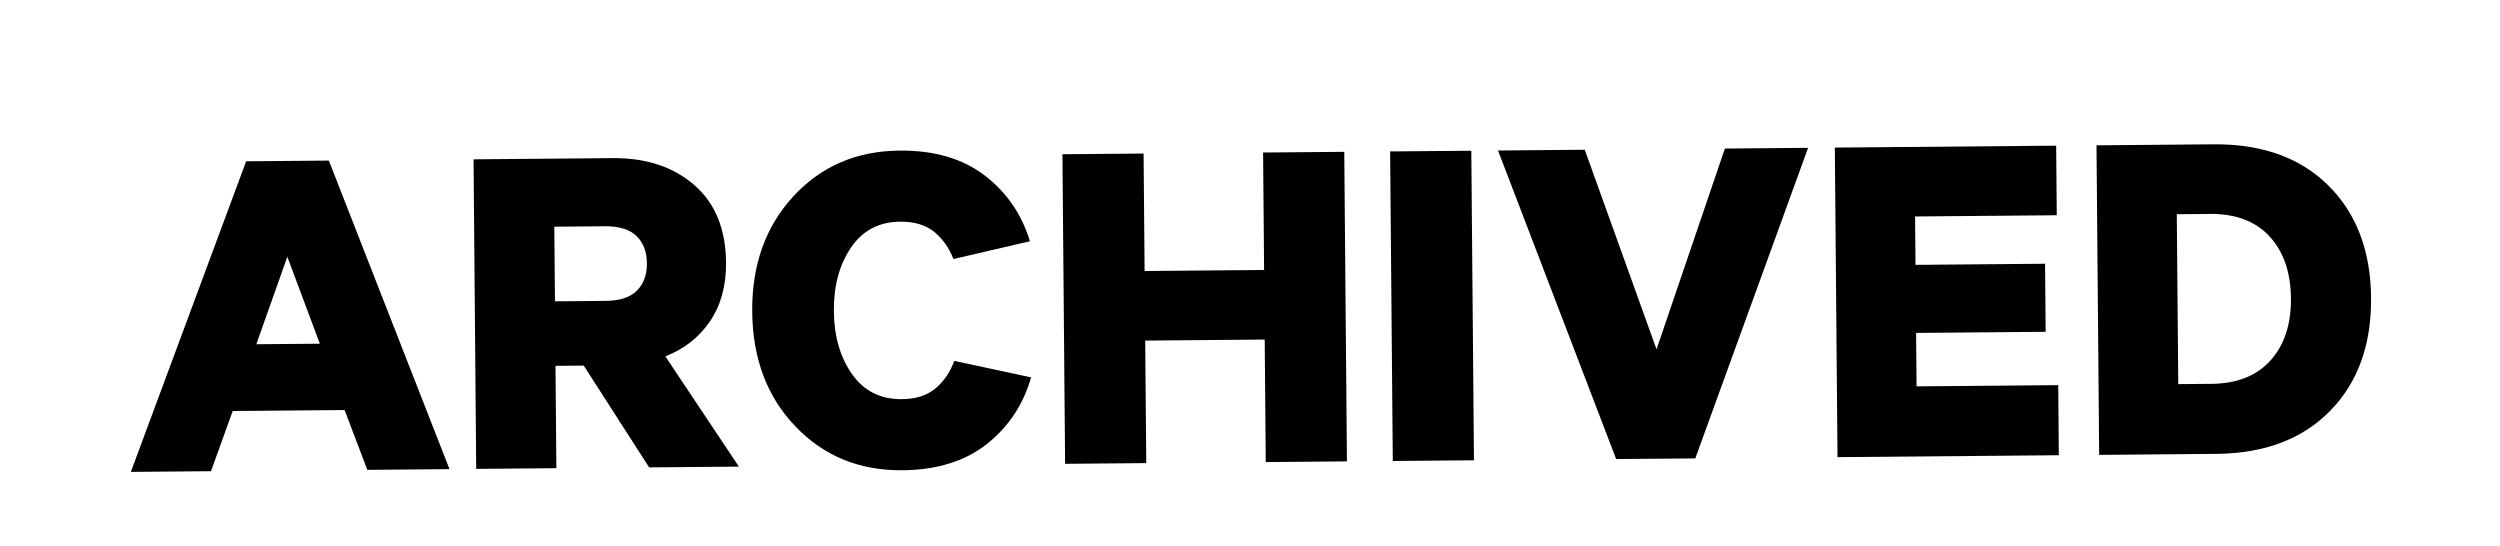 <?xml version="1.0" encoding="utf-8"?>
<!-- Generator: Adobe Illustrator 16.0.3, SVG Export Plug-In . SVG Version: 6.00 Build 0)  -->
<!DOCTYPE svg PUBLIC "-//W3C//DTD SVG 1.1//EN" "http://www.w3.org/Graphics/SVG/1.1/DTD/svg11.dtd">
<svg version="1.1" id="Layer_1" xmlns="http://www.w3.org/2000/svg" xmlns:xlink="http://www.w3.org/1999/xlink" x="0px" y="0px"
	 width="119px" height="26px" viewBox="0 0 119 26" enable-background="new 0 0 119 26" xml:space="preserve">
<g>
	<path d="M16.404,19.518l-5.328,0.046l-1.032,2.865l-3.816,0.033l5.489-14.784l3.936-0.034l5.743,14.687l-3.912,0.034L16.404,19.518
		z M12.201,16.386l3.023-0.026l-1.547-4.139L12.201,16.386z"/>
	<path d="M22.541,7.584l6.624-0.057c1.584-0.014,2.875,0.411,3.875,1.274c1,0.864,1.506,2.095,1.52,3.694
		c0.01,1.104-0.247,2.039-0.768,2.803c-0.522,0.765-1.229,1.318-2.122,1.663l3.501,5.25l-4.272,0.037l-3.114-4.846l-1.344,0.012
		l0.042,4.872l-3.816,0.033L22.541,7.584z M26.416,14.343l2.399-0.021c0.688-0.006,1.19-0.17,1.508-0.493
		c0.317-0.322,0.474-0.756,0.469-1.3c-0.004-0.543-0.168-0.974-0.491-1.292c-0.323-0.317-0.828-0.473-1.516-0.467l-2.399,0.021
		L26.416,14.343z"/>
	<path d="M39.692,14.804c0.01,1.2,0.298,2.202,0.865,3.005c0.567,0.803,1.355,1.2,2.363,1.191c0.672-0.005,1.207-0.174,1.604-0.506
		c0.397-0.331,0.697-0.77,0.901-1.315l3.655,0.784c-0.373,1.299-1.076,2.358-2.108,3.174c-1.034,0.817-2.374,1.233-4.021,1.247
		c-2.048,0.018-3.746-0.679-5.094-2.092c-1.349-1.412-2.033-3.23-2.052-5.455c-0.019-2.224,0.633-4.053,1.957-5.489
		c1.323-1.435,3.008-2.162,5.057-2.18c1.648-0.014,2.996,0.379,4.043,1.177c1.046,0.799,1.768,1.845,2.163,3.138l-3.641,0.847
		c-0.213-0.542-0.521-0.975-0.923-1.3c-0.403-0.324-0.94-0.483-1.612-0.478c-1.008,0.009-1.789,0.419-2.341,1.232
		C39.952,12.598,39.682,13.604,39.692,14.804z"/>
	<path d="M63.987,7.227l0.127,14.735l-3.864,0.033l-0.05-5.832l-5.688,0.049l0.05,5.832l-3.863,0.033L50.572,7.342l3.863-0.033
		l0.048,5.591l5.688-0.049L60.123,7.26L63.987,7.227z"/>
	<path d="M70.161,21.91l-3.864,0.033L66.17,7.208l3.864-0.033L70.161,21.91z"/>
	<path d="M76.929,21.851L71.306,7.164l4.128-0.036l3.417,9.499l3.254-9.556l3.96-0.034l-5.369,14.783L76.929,21.851z"/>
	<path d="M97.874,6.934l0.028,3.312l-6.744,0.058l0.02,2.303l6.167-0.053l0.028,3.24l-6.167,0.053l0.022,2.544l6.744-0.058
		L98,21.669L87.465,21.76L87.338,7.025L97.874,6.934z"/>
	<path d="M99.793,6.917l5.567-0.048c2.304-0.02,4.125,0.632,5.465,1.957c1.339,1.324,2.019,3.106,2.038,5.346
		c0.02,2.24-0.629,4.034-1.945,5.381c-1.317,1.347-3.127,2.031-5.431,2.051l-5.567,0.048L99.793,6.917z M105.267,18.271
		c1.216-0.011,2.153-0.383,2.811-1.117c0.658-0.733,0.981-1.716,0.971-2.949c-0.011-1.248-0.352-2.232-1.021-2.955
		c-0.67-0.723-1.614-1.078-2.83-1.067l-1.583,0.014l0.07,8.087L105.267,18.271z"/>
</g>
</svg>
